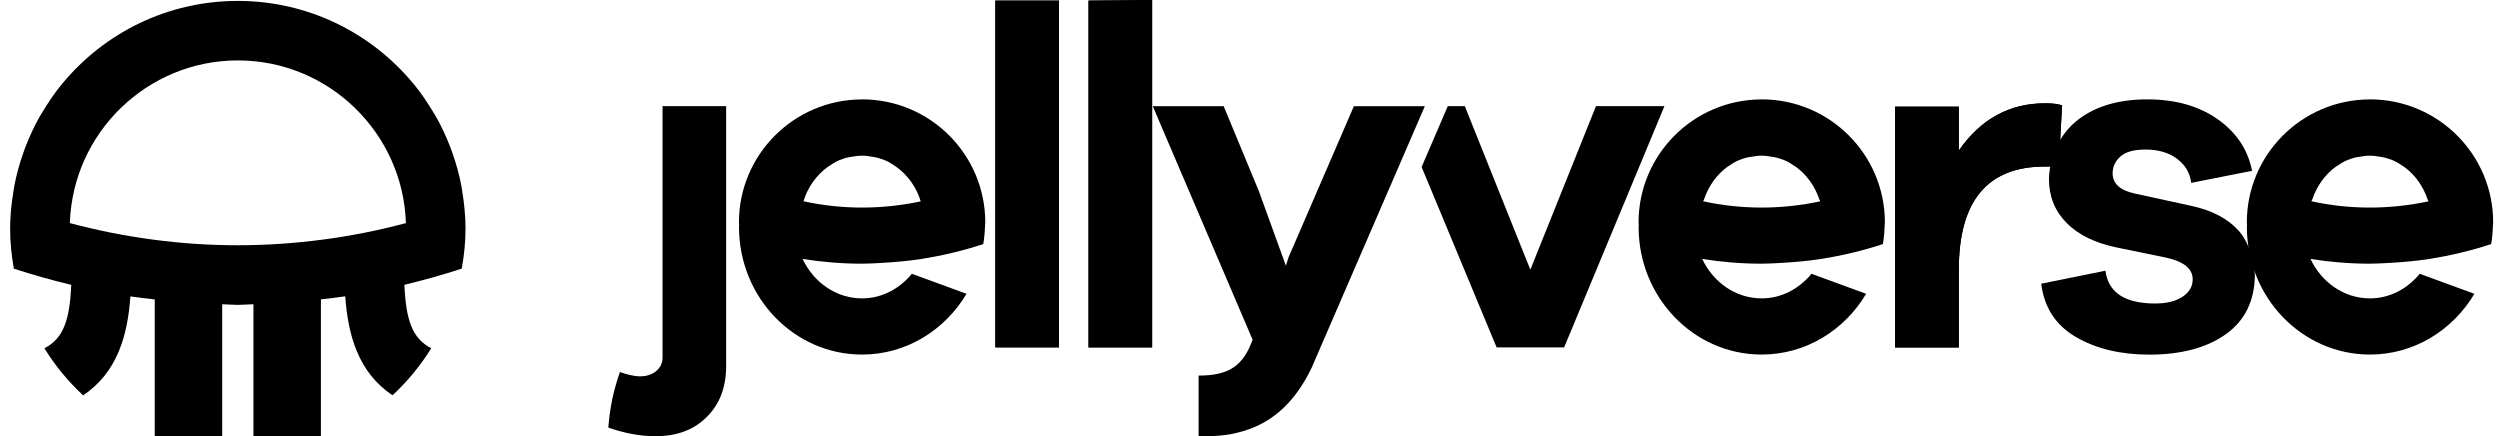 <svg xmlns="http://www.w3.org/2000/svg" width="149" height="26" viewBox="0 0 149 26" fill="none">
  <g clip-path="url(#clip0_829_2735)">
    <path d="M63.116 0.035H59.322V20.703H63.116V0.035Z" fill="black"/>
    <path d="M64.876 20.704H68.667V0L64.876 0.035V20.704Z" fill="black"/>
    <path d="M63.116 0.035H59.322V20.703H63.116V0.035Z" fill="black"/>
    <path d="M64.876 20.704H68.667V0L64.876 0.035V20.704Z" fill="black"/>
    <path d="M121.892 6.156C119.761 6.156 118.047 7.098 116.745 8.974V6.358H112.947V20.708H116.745V16.078C116.745 11.976 118.451 9.926 121.863 9.926H122.196H122.699L122.787 8.34L122.9 6.277C122.667 6.199 122.331 6.156 121.892 6.156Z" fill="black"/>
    <path d="M121.892 6.156C119.761 6.156 118.047 7.098 116.745 8.974V6.358H112.947V20.708H116.745V16.078C116.745 11.976 118.451 9.926 121.863 9.926H122.196H122.699L122.787 8.34L122.9 6.277C122.667 6.199 122.331 6.156 121.892 6.156Z" fill="black"/>
    <path d="M134.362 16.045C134.323 15.596 134.213 15.178 134.04 14.789C134.025 14.757 134.018 14.722 134.004 14.69C133.852 14.364 133.689 14.042 133.434 13.759C132.79 13.04 131.859 12.545 130.631 12.276L127.208 11.529C126.344 11.338 125.912 10.934 125.912 10.322C125.912 9.939 126.065 9.61 126.373 9.331C126.681 9.055 127.176 8.913 127.866 8.913C128.634 8.913 129.261 9.097 129.749 9.462C130.238 9.826 130.521 10.304 130.599 10.899L134.224 10.18C133.972 8.913 133.289 7.89 132.167 7.101C131.045 6.315 129.654 5.922 127.983 5.922C126.203 5.922 124.776 6.364 123.714 7.246C123.325 7.571 123.031 7.94 122.783 8.336C122.482 8.814 122.281 9.341 122.192 9.922C122.157 10.162 122.118 10.407 122.118 10.669C122.118 11.702 122.468 12.576 123.166 13.284C123.866 13.996 124.868 14.484 126.171 14.753L129.102 15.355C130.157 15.585 130.684 16.017 130.684 16.651C130.684 17.072 130.482 17.419 130.082 17.684C129.679 17.953 129.134 18.088 128.443 18.088C126.642 18.088 125.654 17.436 125.484 16.134L121.658 16.909C121.831 18.328 122.521 19.387 123.728 20.088C124.935 20.789 126.39 21.136 128.1 21.136C130.015 21.136 131.544 20.721 132.687 19.9C133.809 19.09 134.372 17.918 134.39 16.403C134.39 16.378 134.369 16.145 134.362 16.045Z" fill="black"/>
    <path d="M51.382 5.922C51.364 5.922 51.35 5.925 51.332 5.925C47.304 5.954 44.04 9.224 44.04 13.26C44.04 13.309 44.051 13.355 44.055 13.405C44.055 13.447 44.044 13.486 44.044 13.525C44.044 17.727 47.329 21.132 51.378 21.132C54.015 21.132 56.313 19.677 57.605 17.511L54.348 16.318C53.615 17.203 52.571 17.783 51.378 17.783C49.824 17.783 48.49 16.821 47.835 15.433C48.989 15.617 50.175 15.716 51.382 15.716C51.785 15.716 52.182 15.688 52.578 15.667C53.36 15.624 54.132 15.553 54.893 15.437C56.164 15.238 57.406 14.941 58.603 14.548C58.666 14.184 58.698 13.805 58.709 13.422C58.709 13.366 58.723 13.313 58.723 13.256C58.72 9.21 55.435 5.922 51.382 5.922ZM51.382 12.371C50.214 12.371 49.042 12.247 47.888 11.996C48.147 11.146 48.663 10.438 49.329 9.95C49.562 9.798 49.789 9.635 50.051 9.536C50.189 9.483 50.331 9.43 50.479 9.394C50.585 9.366 50.695 9.359 50.801 9.338C50.992 9.309 51.184 9.277 51.382 9.277C51.584 9.277 51.778 9.309 51.969 9.341C52.072 9.359 52.178 9.37 52.281 9.398C52.433 9.437 52.575 9.49 52.72 9.543C52.982 9.642 53.208 9.805 53.442 9.961C54.104 10.446 54.621 11.154 54.875 12.003C53.718 12.244 52.55 12.371 51.382 12.371Z" fill="black"/>
    <path d="M104.999 5.922C104.981 5.922 104.967 5.925 104.949 5.925C100.921 5.954 97.658 9.224 97.658 13.26C97.658 13.309 97.668 13.355 97.672 13.405C97.672 13.447 97.661 13.486 97.661 13.525C97.661 17.727 100.946 21.132 104.995 21.132C107.633 21.132 109.93 19.677 111.222 17.511L107.965 16.318C107.233 17.203 106.188 17.783 104.995 17.783C103.442 17.783 102.107 16.821 101.452 15.433C102.606 15.617 103.792 15.716 104.999 15.716C105.403 15.716 105.799 15.688 106.195 15.667C106.978 15.624 107.749 15.553 108.51 15.437C109.781 15.238 111.024 14.941 112.22 14.548C112.284 14.184 112.316 13.805 112.326 13.422C112.326 13.366 112.34 13.313 112.34 13.256C112.337 9.21 109.052 5.922 104.999 5.922ZM104.999 12.371C103.831 12.371 102.659 12.247 101.505 11.996C101.52 11.954 101.548 11.922 101.562 11.879C101.831 11.086 102.312 10.414 102.942 9.95C103.176 9.798 103.403 9.635 103.665 9.536C103.803 9.483 103.944 9.43 104.093 9.394C104.199 9.366 104.309 9.359 104.415 9.338C104.606 9.309 104.797 9.277 104.995 9.277C105.197 9.277 105.392 9.309 105.583 9.341C105.686 9.359 105.792 9.37 105.895 9.398C106.047 9.437 106.192 9.49 106.334 9.543C106.595 9.642 106.822 9.805 107.056 9.961C107.686 10.421 108.164 11.093 108.433 11.883C108.447 11.925 108.475 11.957 108.489 11.999C107.335 12.244 106.167 12.371 104.999 12.371Z" fill="black"/>
    <path d="M141.252 5.922C141.234 5.922 141.22 5.925 141.202 5.925C137.174 5.954 133.911 9.224 133.911 13.26C133.911 13.309 133.921 13.355 133.925 13.405C133.925 13.447 133.914 13.486 133.914 13.525C133.914 17.727 137.199 21.132 141.248 21.132C143.885 21.132 146.183 19.677 147.475 17.511L144.218 16.318C143.485 17.203 142.441 17.783 141.248 17.783C139.694 17.783 138.36 16.821 137.705 15.433C138.863 15.617 140.045 15.716 141.252 15.716C141.655 15.716 142.052 15.688 142.448 15.667C143.231 15.624 144.002 15.553 144.763 15.437C146.034 15.238 147.277 14.941 148.473 14.548C148.537 14.184 148.569 13.805 148.579 13.422C148.579 13.366 148.593 13.313 148.593 13.256C148.593 9.21 145.305 5.922 141.252 5.922ZM141.252 12.371C140.084 12.371 138.912 12.247 137.758 11.996C137.772 11.954 137.801 11.922 137.815 11.879C138.084 11.086 138.565 10.414 139.195 9.95C139.429 9.798 139.656 9.635 139.917 9.536C140.059 9.483 140.197 9.43 140.346 9.394C140.452 9.366 140.562 9.359 140.668 9.338C140.859 9.309 141.05 9.277 141.248 9.277C141.45 9.277 141.645 9.309 141.836 9.341C141.939 9.359 142.045 9.37 142.147 9.398C142.3 9.437 142.441 9.49 142.586 9.543C142.848 9.642 143.075 9.805 143.309 9.961C143.939 10.421 144.416 11.093 144.685 11.883C144.7 11.925 144.728 11.957 144.742 11.999C143.592 12.244 142.424 12.371 141.252 12.371Z" fill="black"/>
    <path d="M95.121 6.324L91.209 16.073L87.301 6.324H86.289L84.728 9.952L89.198 20.703H93.223L99.202 6.324H95.121Z" fill="black"/>
    <path d="M80.693 6.324L79.989 7.956L76.789 15.354L76.641 15.839L75.026 11.386L73.607 7.96L72.931 6.328H68.704L74.655 20.246C74.088 21.817 73.239 22.384 71.437 22.384V25.987C72.552 26.044 73.529 25.902 74.407 25.594C76.003 25.032 77.246 23.853 78.184 21.899C78.209 21.849 78.23 21.789 78.251 21.74L84.056 8.328L84.92 6.328H80.693V6.324Z" fill="black"/>
    <path d="M39.487 6.324V17.747V21.311C39.487 21.637 39.36 21.906 39.112 22.115C38.861 22.324 38.538 22.43 38.131 22.43C37.83 22.43 37.427 22.338 36.946 22.175C36.769 22.688 36.616 23.212 36.499 23.75L36.464 23.931C36.365 24.437 36.298 24.954 36.255 25.481C37.197 25.817 38.138 25.998 39.08 25.998C40.347 25.998 41.359 25.616 42.128 24.848C42.896 24.079 43.278 23.074 43.278 21.828V14.667V6.324H39.487Z" fill="black"/>
    <path d="M27.745 13.619C27.745 12.872 27.668 12.143 27.554 11.428C27.537 11.322 27.526 11.215 27.505 11.109C27.377 10.433 27.197 9.778 26.974 9.145C26.931 9.021 26.889 8.904 26.843 8.784C26.602 8.157 26.322 7.548 25.997 6.971C25.947 6.883 25.89 6.798 25.837 6.709C25.48 6.111 25.091 5.531 24.648 4.996C24.634 4.982 24.62 4.968 24.609 4.954C22.117 1.959 18.369 0.055 14.174 0.055C9.98 0.055 6.231 1.959 3.743 4.95C3.728 4.964 3.714 4.978 3.704 4.993C3.261 5.527 2.872 6.108 2.514 6.706C2.461 6.794 2.405 6.879 2.355 6.968C2.029 7.548 1.75 8.154 1.509 8.78C1.463 8.9 1.421 9.017 1.378 9.141C1.155 9.778 0.975 10.433 0.847 11.106C0.826 11.212 0.815 11.318 0.798 11.424C0.681 12.143 0.603 12.872 0.603 13.619C0.603 13.622 0.603 13.622 0.603 13.626V13.63C0.603 14.444 0.688 15.236 0.826 16.012C1.948 16.38 3.088 16.698 4.245 16.978C4.157 19.081 3.774 20.185 2.645 20.758C3.29 21.796 4.061 22.734 4.953 23.562C7.006 22.195 7.612 19.951 7.771 17.665C8.249 17.739 8.737 17.789 9.222 17.845V25.994H13.243V18.132C13.555 18.139 13.859 18.171 14.174 18.171C14.489 18.171 14.794 18.139 15.105 18.132V25.994H19.126V17.842C19.611 17.785 20.096 17.735 20.577 17.661C20.737 19.948 21.342 22.192 23.395 23.558C24.284 22.734 25.059 21.792 25.703 20.755C24.574 20.181 24.192 19.073 24.103 16.974C25.261 16.695 26.404 16.376 27.522 16.008C27.66 15.233 27.745 14.44 27.745 13.626V13.622C27.745 13.622 27.745 13.622 27.745 13.619ZM21.71 13.874C20.878 14.037 20.047 14.175 19.211 14.284C17.54 14.504 15.859 14.617 14.178 14.617C12.496 14.617 10.815 14.507 9.144 14.284C8.309 14.175 7.473 14.037 6.645 13.874C5.817 13.707 4.989 13.516 4.164 13.297C4.249 10.61 5.399 8.185 7.204 6.433C9.01 4.681 11.47 3.601 14.178 3.601C16.886 3.601 19.346 4.681 21.151 6.433C22.956 8.185 24.107 10.607 24.192 13.297C23.367 13.516 22.538 13.711 21.71 13.874Z" fill="black"/>
  </g>
  <defs>
    <clipPath id="clip0_829_2735">
      <rect width="148" height="26" fill="white" transform="translate(0.603)"/>
    </clipPath>
  </defs>
</svg>